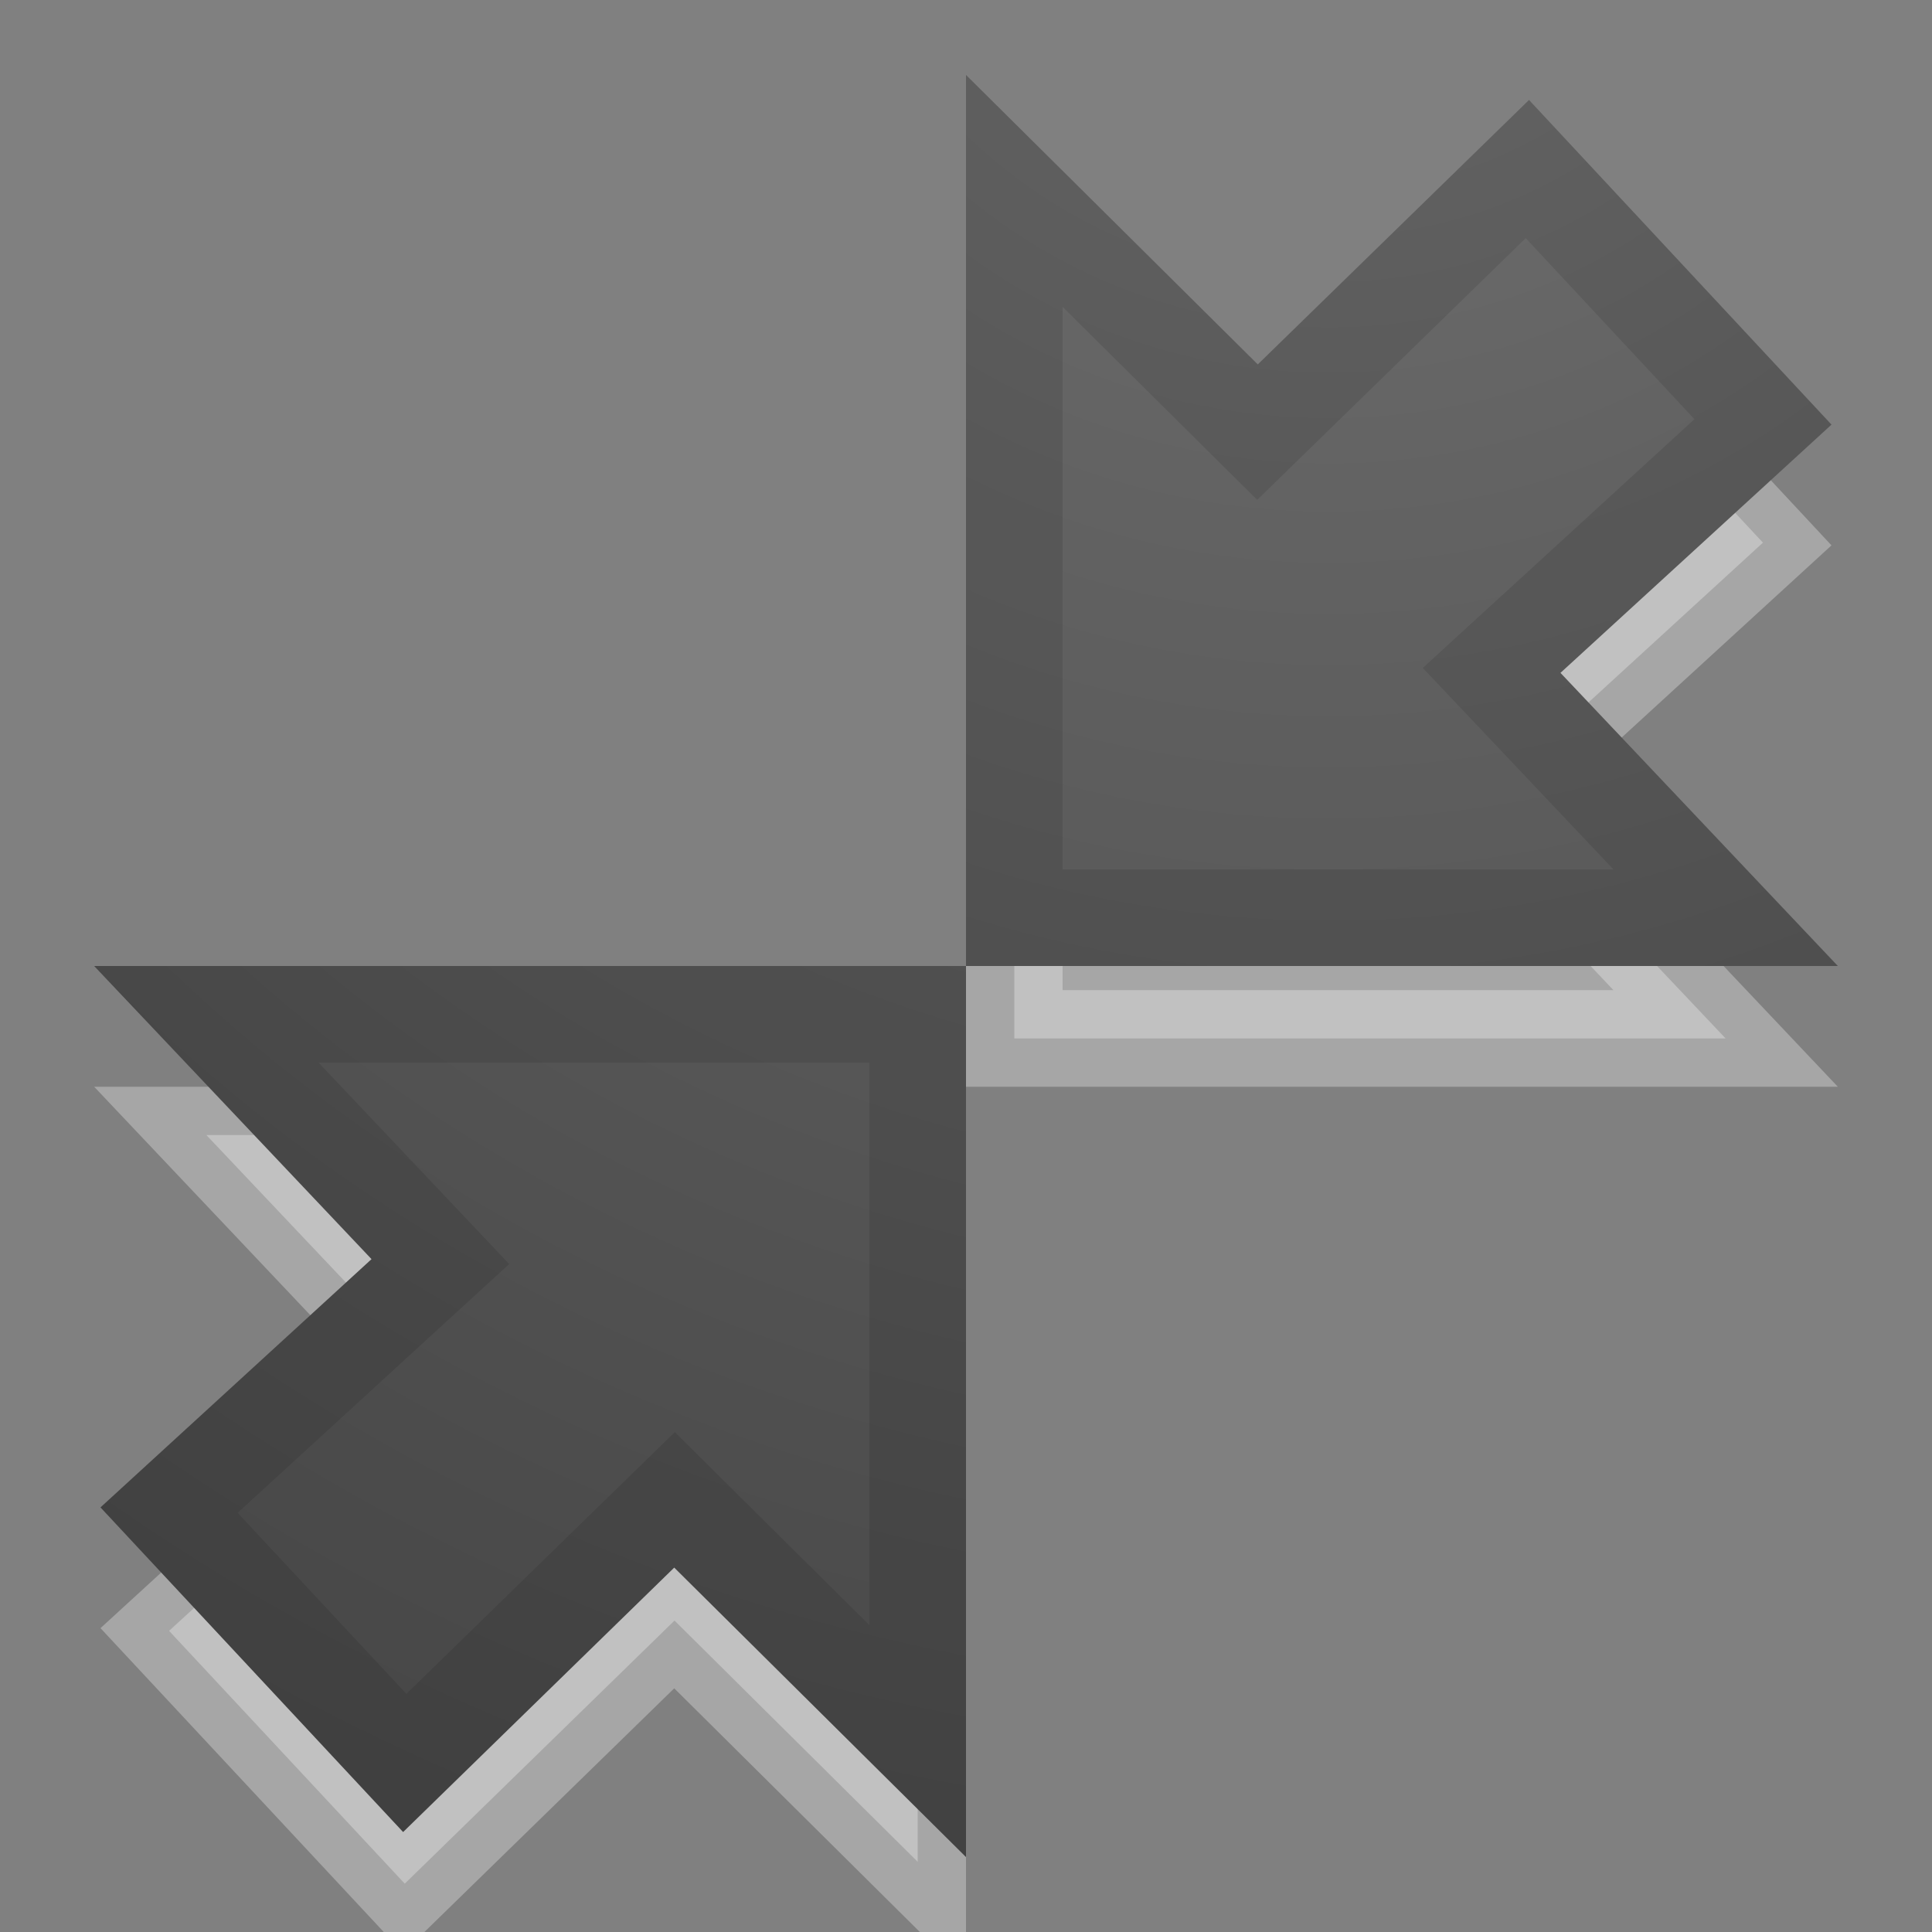 <?xml version="1.0" encoding="UTF-8" standalone="no"?>
<!-- Created with Inkscape (http://www.inkscape.org/) -->

<svg
   xmlns:dc="http://purl.org/dc/elements/1.1/"
   xmlns:cc="http://creativecommons.org/ns#"
   xmlns:rdf="http://www.w3.org/1999/02/22-rdf-syntax-ns#"
   xmlns:svg="http://www.w3.org/2000/svg"
   xmlns="http://www.w3.org/2000/svg"
   xmlns:xlink="http://www.w3.org/1999/xlink"
   xmlns:sodipodi="http://sodipodi.sourceforge.net/DTD/sodipodi-0.dtd"
   xmlns:inkscape="http://www.inkscape.org/namespaces/inkscape"
   width="16px"
   height="16px"
   id="svg3774"
   version="1.1"
   inkscape:version="0.91 r13725"
   sodipodi:docname="view-restore.svg">
  <rect width="100%" height="100%" fill="#808080" stroke="none"/>
  <defs
     id="defs3776">
    <linearGradient
       id="linearGradient2867-449-88-871-390-598-476-591-434-148-57-177-641-289-620-227-114-444-680-744-4-1">
      <stop
         id="stop5430-5-0"
         style="stop-color:#737373;stop-opacity:1"
         offset="0" />
      <stop
         id="stop5432-2-0"
         style="stop-color:#636363;stop-opacity:1"
         offset="0.262" />
      <stop
         id="stop5434-9-6"
         style="stop-color:#4b4b4b;stop-opacity:1"
         offset="0.705" />
      <stop
         id="stop5436-2-7"
         style="stop-color:#3f3f3f;stop-opacity:1"
         offset="1" />
    </linearGradient>
    <radialGradient
       inkscape:collect="always"
       xlink:href="#linearGradient2867-449-88-871-390-598-476-591-434-148-57-177-641-289-620-227-114-444-680-744-4-1"
       id="radialGradient3840"
       cx="11"
       cy="-2"
       fx="11"
       fy="-2"
       r="3.5"
       gradientUnits="userSpaceOnUse"
       gradientTransform="matrix(-6.571,-6.8047258e-7,4.0084561e-7,-6.571,83.286,-15.143)" />
    <radialGradient
       inkscape:collect="always"
       xlink:href="#linearGradient2867-449-88-871-390-598-476-591-434-148-57-177-641-289-620-227-114-444-680-744-4-1"
       id="radialGradient3844"
       cx="11"
       cy="-2"
       fx="11"
       fy="-2"
       r="3.5"
       gradientUnits="userSpaceOnUse"
       gradientTransform="matrix(-6.571,-6.8047258e-7,4.008456e-7,-6.571,83.286,-15.143)" />
    <radialGradient
       inkscape:collect="always"
       xlink:href="#linearGradient2867-449-88-871-390-598-476-591-434-148-57-177-641-289-620-227-114-444-680-744-4-1"
       id="radialGradient3848"
       cx="11"
       cy="-2"
       fx="11"
       fy="-2"
       r="3.5"
       gradientTransform="matrix(-6.571,-5.7281058e-7,5.7281049e-7,-6.571,83.286,-15.143)"
       gradientUnits="userSpaceOnUse" />
    <radialGradient
       inkscape:collect="always"
       xlink:href="#linearGradient2867-449-88-871-390-598-476-591-434-148-57-177-641-289-620-227-114-444-680-744-4-1"
       id="radialGradient3852"
       cx="11"
       cy="-2"
       fx="11"
       fy="-2"
       r="3.5"
       gradientTransform="matrix(-6.571,-6.7540528e-7,2.4607426e-7,-6.571,83.286,-15.143)"
       gradientUnits="userSpaceOnUse" />
  </defs>
  <sodipodi:namedview
     id="base"
     pagecolor="#ffffff"
     bordercolor="#666666"
     borderopacity="1.0"
     inkscape:pageopacity="0.0"
     inkscape:pageshadow="2"
     inkscape:zoom="11.098901"
     inkscape:cx="18.993166"
     inkscape:cy="8.8670334"
     inkscape:current-layer="layer1"
     showgrid="true"
     inkscape:grid-bbox="true"
     inkscape:document-units="px"
     inkscape:window-width="1280"
     inkscape:window-height="751"
     inkscape:window-x="0"
     inkscape:window-y="25"
     inkscape:window-maximized="1">
    <inkscape:grid
       type="xygrid"
       id="grid3006" />
  </sodipodi:namedview>
  <g
     id="layer1"
     inkscape:label="Layer 1"
     inkscape:groupmode="layer">
    <path
       sodipodi:nodetypes="cccccccc"
       inkscape:connector-curvature="0"
       id="path3854"
       d="M 14.6,4.494 12.353,6.552 14.291,8.6 8.4,8.6 l 0,-6.019 2.014,1.998 2.235,-2.179 z"
       style="opacity:0.3;fill:#ffffff;fill-opacity:1;stroke:#ffffff;stroke-width:0.8;stroke-linecap:butt;stroke-linejoin:miter;stroke-miterlimit:4;stroke-opacity:1;stroke-dasharray:none" />
    <path
       style="opacity:0.3;fill:#ffffff;fill-opacity:1;stroke:#ffffff;stroke-width:0.8;stroke-linecap:butt;stroke-linejoin:miter;stroke-miterlimit:4;stroke-opacity:1;stroke-dasharray:none"
       d="m 1.4,13.506 2.247,-2.058 -1.938,-2.048 5.891,0 0,6.019 L 5.586,13.421 3.352,15.6 z"
       id="path3856"
       inkscape:connector-curvature="0"
       sodipodi:nodetypes="cccccccc" />
    <path
       sodipodi:nodetypes="cccccccc"
       inkscape:connector-curvature="0"
       id="path3068"
       d="m 14.6,3.494 -2.247,2.058 1.938,2.048 -5.891,0 0,-6.019 2.014,1.998 2.235,-2.179 z"
       style="fill:url(#radialGradient3840);fill-opacity:1;stroke:url(#radialGradient3844);stroke-width:0.8;stroke-linecap:butt;stroke-linejoin:miter;stroke-miterlimit:4;stroke-opacity:1;stroke-dasharray:none" />
    <path
       style="fill:url(#radialGradient3852);fill-opacity:1;stroke:url(#radialGradient3848);stroke-width:0.8;stroke-linecap:butt;stroke-linejoin:miter;stroke-miterlimit:4;stroke-opacity:1;stroke-dasharray:none"
       d="m 1.4,12.506 2.247,-2.058 -1.938,-2.048 5.891,0 0,6.019 L 5.586,12.421 3.352,14.6 z"
       id="path3846"
       inkscape:connector-curvature="0"
       sodipodi:nodetypes="cccccccc" />
    <path
       style="fill:none;fill-opacity:1;stroke:#000000;stroke-width:0.8;stroke-linecap:butt;stroke-linejoin:miter;stroke-miterlimit:4;stroke-opacity:1;stroke-dasharray:none;opacity:0.1"
       d="m 14.6,3.494 -2.247,2.058 1.938,2.048 -5.891,0 0,-6.019 2.014,1.998 2.235,-2.179 z"
       id="path3784-2"
       inkscape:connector-curvature="0"
       sodipodi:nodetypes="cccccccc" />
    <path
       sodipodi:nodetypes="cccccccc"
       inkscape:connector-curvature="0"
       id="path3789"
       d="m 1.4,12.506 2.247,-2.058 -1.938,-2.048 5.891,0 0,6.019 L 5.586,12.421 3.352,14.6 z"
       style="fill:none;fill-opacity:1;stroke:#000000;stroke-width:0.8;stroke-linecap:butt;stroke-linejoin:miter;stroke-miterlimit:4;stroke-opacity:1;stroke-dasharray:none;opacity:0.1" />
  </g>
</svg>
